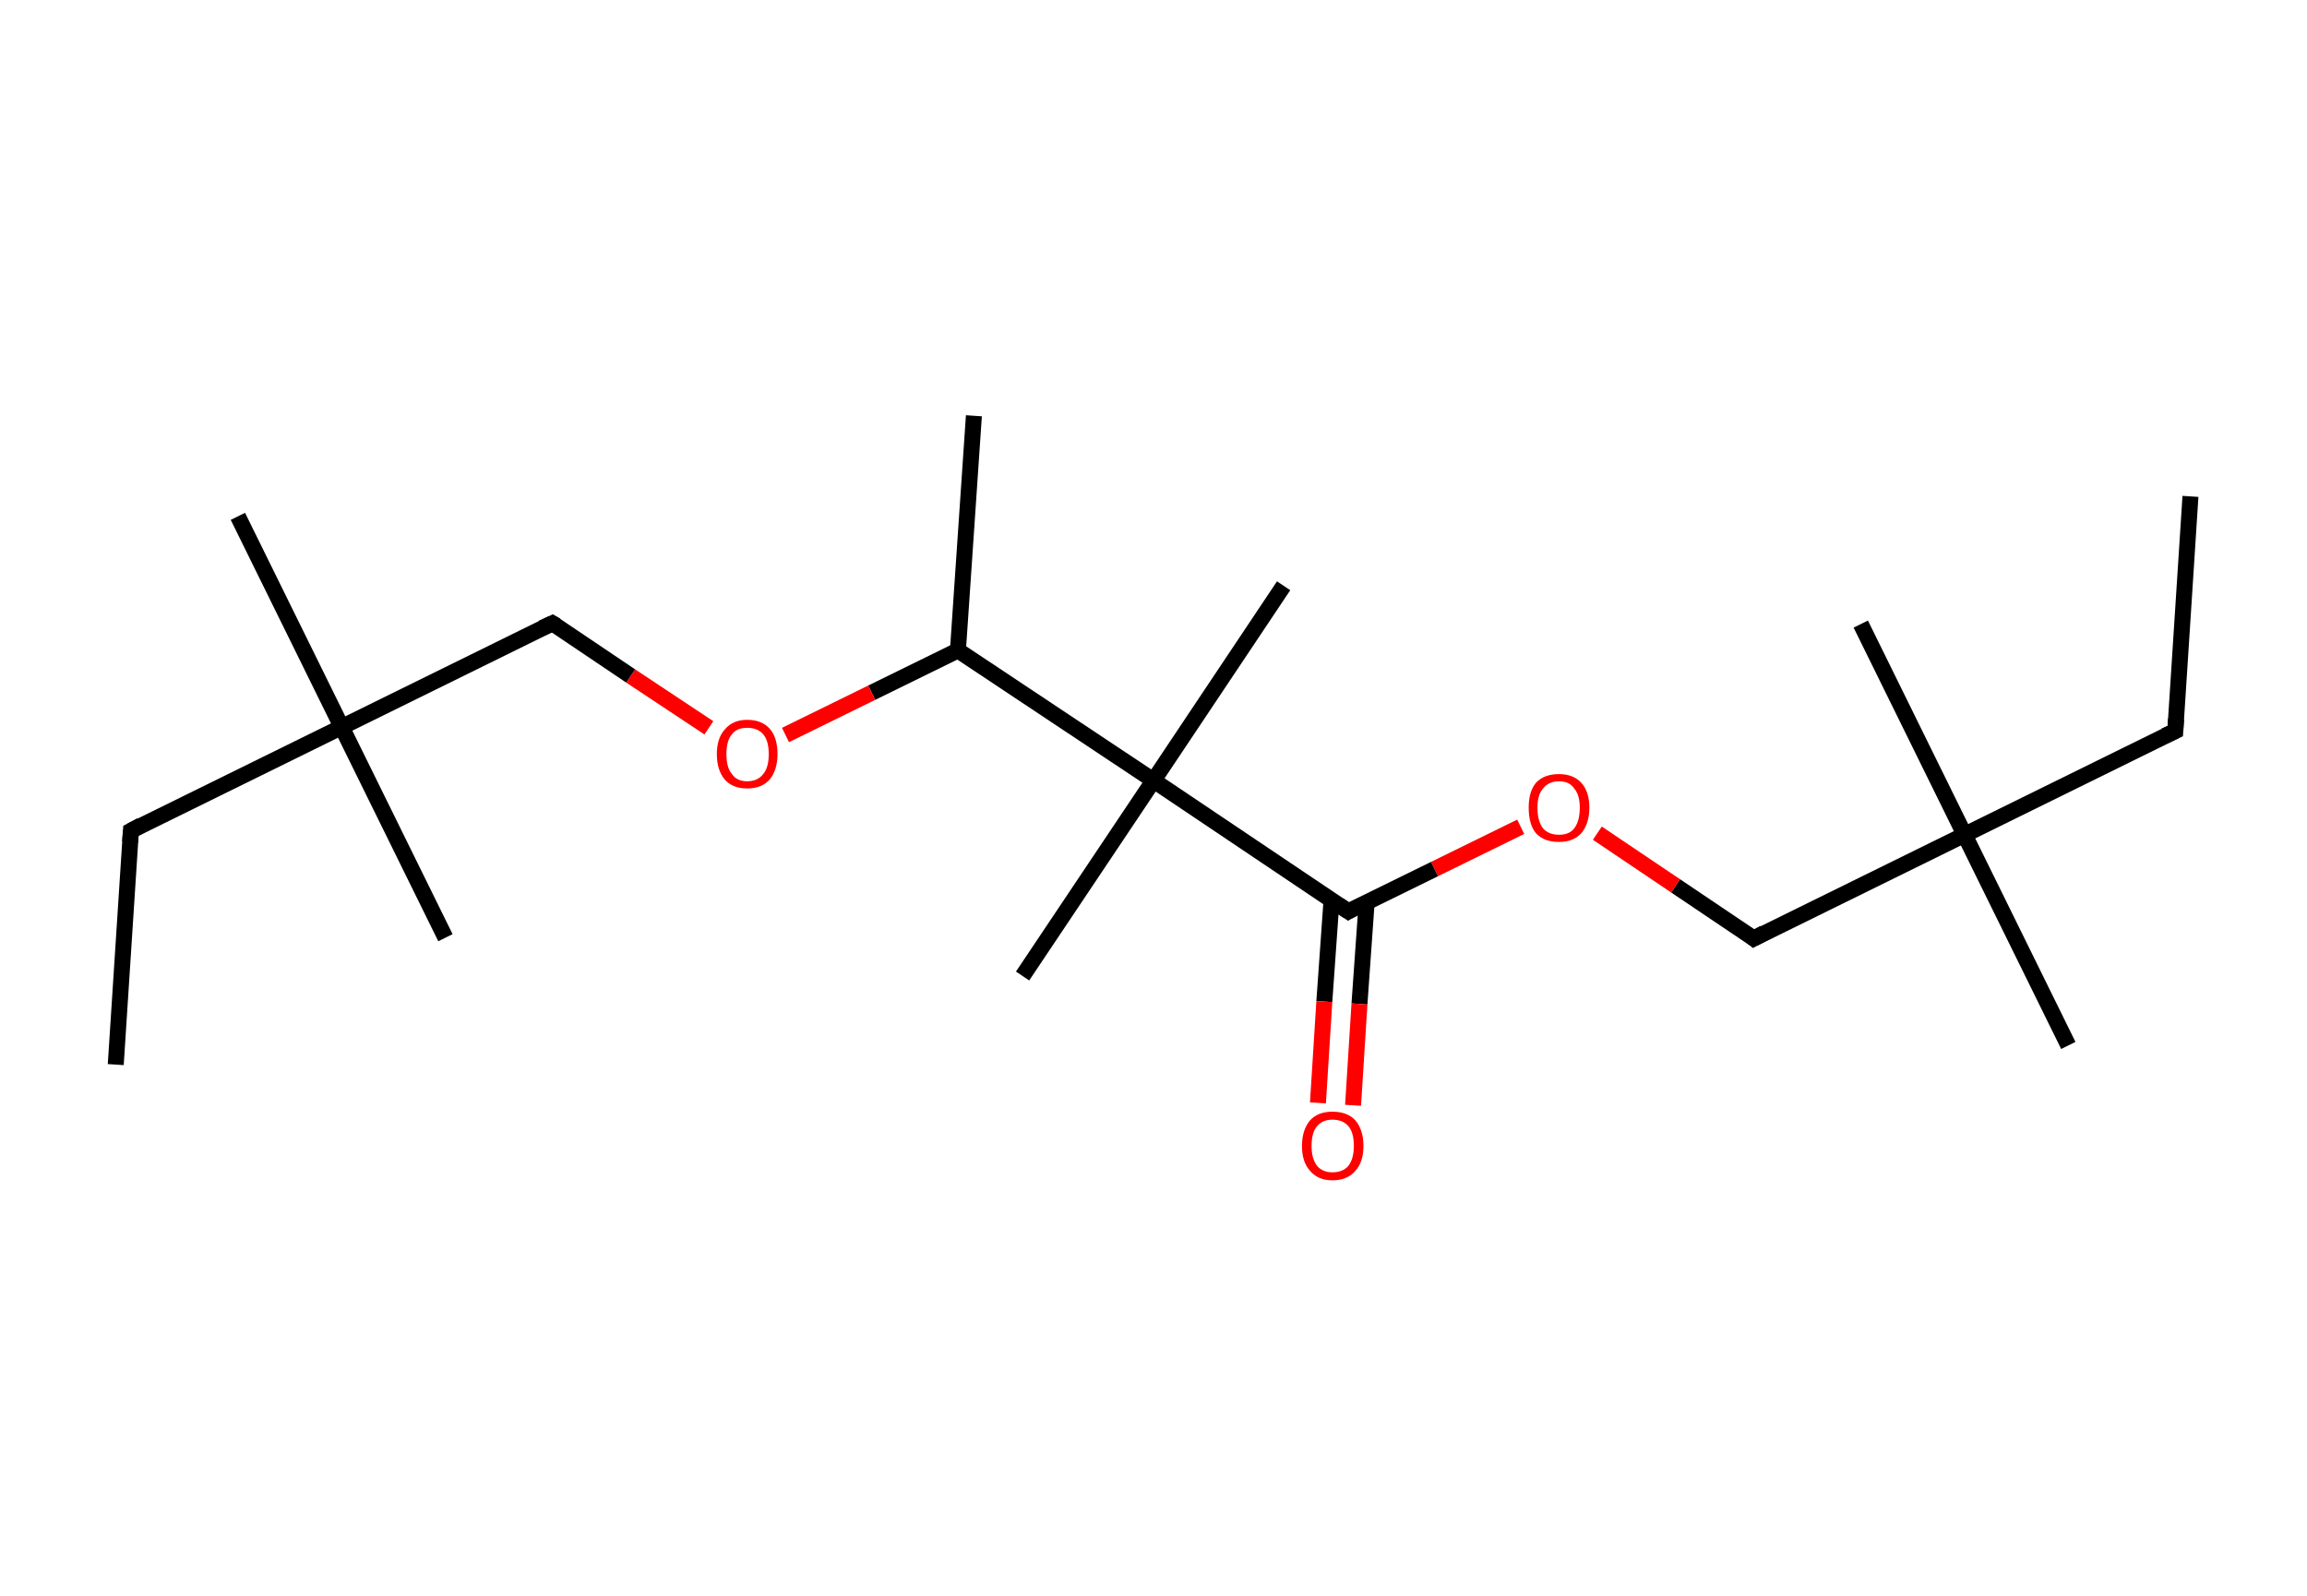 <?xml version='1.0' encoding='ASCII' standalone='yes'?>
<svg xmlns="http://www.w3.org/2000/svg" xmlns:rdkit="http://www.rdkit.org/xml" xmlns:xlink="http://www.w3.org/1999/xlink" version="1.1" baseProfile="full" xml:space="preserve" width="289px" height="200px" viewBox="0 0 289 200">
<!-- END OF HEADER -->
<rect style="opacity:1.0;fill:#FFFFFF;stroke:none" width="289.0" height="200.0" x="0.0" y="0.0"> </rect>
<path class="bond-0 atom-0 atom-1" d="M 274.4,62.2 L 272.5,91.6" style="fill:none;fill-rule:evenodd;stroke:#000000;stroke-width:2.0px;stroke-linecap:butt;stroke-linejoin:miter;stroke-opacity:1"/>
<path class="bond-1 atom-1 atom-2" d="M 272.5,91.6 L 246.1,104.6" style="fill:none;fill-rule:evenodd;stroke:#000000;stroke-width:2.0px;stroke-linecap:butt;stroke-linejoin:miter;stroke-opacity:1"/>
<path class="bond-2 atom-2 atom-3" d="M 246.1,104.6 L 233.1,78.2" style="fill:none;fill-rule:evenodd;stroke:#000000;stroke-width:2.0px;stroke-linecap:butt;stroke-linejoin:miter;stroke-opacity:1"/>
<path class="bond-3 atom-2 atom-4" d="M 246.1,104.6 L 259.1,131.0" style="fill:none;fill-rule:evenodd;stroke:#000000;stroke-width:2.0px;stroke-linecap:butt;stroke-linejoin:miter;stroke-opacity:1"/>
<path class="bond-4 atom-2 atom-5" d="M 246.1,104.6 L 219.7,117.6" style="fill:none;fill-rule:evenodd;stroke:#000000;stroke-width:2.0px;stroke-linecap:butt;stroke-linejoin:miter;stroke-opacity:1"/>
<path class="bond-5 atom-5 atom-6" d="M 219.7,117.6 L 209.9,111.0" style="fill:none;fill-rule:evenodd;stroke:#000000;stroke-width:2.0px;stroke-linecap:butt;stroke-linejoin:miter;stroke-opacity:1"/>
<path class="bond-5 atom-5 atom-6" d="M 209.9,111.0 L 200.1,104.4" style="fill:none;fill-rule:evenodd;stroke:#FF0000;stroke-width:2.0px;stroke-linecap:butt;stroke-linejoin:miter;stroke-opacity:1"/>
<path class="bond-6 atom-6 atom-7" d="M 190.5,103.6 L 179.7,108.9" style="fill:none;fill-rule:evenodd;stroke:#FF0000;stroke-width:2.0px;stroke-linecap:butt;stroke-linejoin:miter;stroke-opacity:1"/>
<path class="bond-6 atom-6 atom-7" d="M 179.7,108.9 L 168.9,114.2" style="fill:none;fill-rule:evenodd;stroke:#000000;stroke-width:2.0px;stroke-linecap:butt;stroke-linejoin:miter;stroke-opacity:1"/>
<path class="bond-7 atom-7 atom-8" d="M 166.8,112.8 L 165.9,125.5" style="fill:none;fill-rule:evenodd;stroke:#000000;stroke-width:2.0px;stroke-linecap:butt;stroke-linejoin:miter;stroke-opacity:1"/>
<path class="bond-7 atom-7 atom-8" d="M 165.9,125.5 L 165.1,138.2" style="fill:none;fill-rule:evenodd;stroke:#FF0000;stroke-width:2.0px;stroke-linecap:butt;stroke-linejoin:miter;stroke-opacity:1"/>
<path class="bond-7 atom-7 atom-8" d="M 171.2,113.1 L 170.3,125.8" style="fill:none;fill-rule:evenodd;stroke:#000000;stroke-width:2.0px;stroke-linecap:butt;stroke-linejoin:miter;stroke-opacity:1"/>
<path class="bond-7 atom-7 atom-8" d="M 170.3,125.8 L 169.5,138.5" style="fill:none;fill-rule:evenodd;stroke:#FF0000;stroke-width:2.0px;stroke-linecap:butt;stroke-linejoin:miter;stroke-opacity:1"/>
<path class="bond-8 atom-7 atom-9" d="M 168.9,114.2 L 144.5,97.8" style="fill:none;fill-rule:evenodd;stroke:#000000;stroke-width:2.0px;stroke-linecap:butt;stroke-linejoin:miter;stroke-opacity:1"/>
<path class="bond-9 atom-9 atom-10" d="M 144.5,97.8 L 128.1,122.3" style="fill:none;fill-rule:evenodd;stroke:#000000;stroke-width:2.0px;stroke-linecap:butt;stroke-linejoin:miter;stroke-opacity:1"/>
<path class="bond-10 atom-9 atom-11" d="M 144.5,97.8 L 160.8,73.4" style="fill:none;fill-rule:evenodd;stroke:#000000;stroke-width:2.0px;stroke-linecap:butt;stroke-linejoin:miter;stroke-opacity:1"/>
<path class="bond-11 atom-9 atom-12" d="M 144.5,97.8 L 120.0,81.5" style="fill:none;fill-rule:evenodd;stroke:#000000;stroke-width:2.0px;stroke-linecap:butt;stroke-linejoin:miter;stroke-opacity:1"/>
<path class="bond-12 atom-12 atom-13" d="M 120.0,81.5 L 122.0,52.1" style="fill:none;fill-rule:evenodd;stroke:#000000;stroke-width:2.0px;stroke-linecap:butt;stroke-linejoin:miter;stroke-opacity:1"/>
<path class="bond-13 atom-12 atom-14" d="M 120.0,81.5 L 109.2,86.8" style="fill:none;fill-rule:evenodd;stroke:#000000;stroke-width:2.0px;stroke-linecap:butt;stroke-linejoin:miter;stroke-opacity:1"/>
<path class="bond-13 atom-12 atom-14" d="M 109.2,86.8 L 98.4,92.1" style="fill:none;fill-rule:evenodd;stroke:#FF0000;stroke-width:2.0px;stroke-linecap:butt;stroke-linejoin:miter;stroke-opacity:1"/>
<path class="bond-14 atom-14 atom-15" d="M 88.8,91.2 L 79.0,84.7" style="fill:none;fill-rule:evenodd;stroke:#FF0000;stroke-width:2.0px;stroke-linecap:butt;stroke-linejoin:miter;stroke-opacity:1"/>
<path class="bond-14 atom-14 atom-15" d="M 79.0,84.7 L 69.2,78.1" style="fill:none;fill-rule:evenodd;stroke:#000000;stroke-width:2.0px;stroke-linecap:butt;stroke-linejoin:miter;stroke-opacity:1"/>
<path class="bond-15 atom-15 atom-16" d="M 69.2,78.1 L 42.8,91.1" style="fill:none;fill-rule:evenodd;stroke:#000000;stroke-width:2.0px;stroke-linecap:butt;stroke-linejoin:miter;stroke-opacity:1"/>
<path class="bond-16 atom-16 atom-17" d="M 42.8,91.1 L 29.8,64.7" style="fill:none;fill-rule:evenodd;stroke:#000000;stroke-width:2.0px;stroke-linecap:butt;stroke-linejoin:miter;stroke-opacity:1"/>
<path class="bond-17 atom-16 atom-18" d="M 42.8,91.1 L 55.8,117.5" style="fill:none;fill-rule:evenodd;stroke:#000000;stroke-width:2.0px;stroke-linecap:butt;stroke-linejoin:miter;stroke-opacity:1"/>
<path class="bond-18 atom-16 atom-19" d="M 42.8,91.1 L 16.4,104.1" style="fill:none;fill-rule:evenodd;stroke:#000000;stroke-width:2.0px;stroke-linecap:butt;stroke-linejoin:miter;stroke-opacity:1"/>
<path class="bond-19 atom-19 atom-20" d="M 16.4,104.1 L 14.5,133.4" style="fill:none;fill-rule:evenodd;stroke:#000000;stroke-width:2.0px;stroke-linecap:butt;stroke-linejoin:miter;stroke-opacity:1"/>
<path d="M 272.6,90.1 L 272.5,91.6 L 271.2,92.2" style="fill:none;stroke:#000000;stroke-width:2.0px;stroke-linecap:butt;stroke-linejoin:miter;stroke-opacity:1;"/>
<path d="M 221.0,116.9 L 219.7,117.6 L 219.2,117.2" style="fill:none;stroke:#000000;stroke-width:2.0px;stroke-linecap:butt;stroke-linejoin:miter;stroke-opacity:1;"/>
<path d="M 169.4,113.9 L 168.9,114.2 L 167.7,113.4" style="fill:none;stroke:#000000;stroke-width:2.0px;stroke-linecap:butt;stroke-linejoin:miter;stroke-opacity:1;"/>
<path d="M 69.7,78.4 L 69.2,78.1 L 67.9,78.7" style="fill:none;stroke:#000000;stroke-width:2.0px;stroke-linecap:butt;stroke-linejoin:miter;stroke-opacity:1;"/>
<path d="M 17.7,103.4 L 16.4,104.1 L 16.3,105.5" style="fill:none;stroke:#000000;stroke-width:2.0px;stroke-linecap:butt;stroke-linejoin:miter;stroke-opacity:1;"/>
<path class="atom-6" d="M 191.5 101.2 Q 191.5 99.2, 192.4 98.1 Q 193.4 97.0, 195.3 97.0 Q 197.1 97.0, 198.1 98.1 Q 199.1 99.2, 199.1 101.2 Q 199.1 103.2, 198.1 104.4 Q 197.1 105.5, 195.3 105.5 Q 193.4 105.5, 192.4 104.4 Q 191.5 103.3, 191.5 101.2 M 195.3 104.6 Q 196.6 104.6, 197.2 103.8 Q 197.9 102.9, 197.9 101.2 Q 197.9 99.6, 197.2 98.8 Q 196.6 97.9, 195.3 97.9 Q 194.0 97.9, 193.3 98.8 Q 192.6 99.6, 192.6 101.2 Q 192.6 102.9, 193.3 103.8 Q 194.0 104.6, 195.3 104.6 " fill="#FF0000"/>
<path class="atom-8" d="M 163.1 143.6 Q 163.1 141.6, 164.1 140.4 Q 165.1 139.3, 166.9 139.3 Q 168.8 139.3, 169.8 140.4 Q 170.8 141.6, 170.8 143.6 Q 170.8 145.6, 169.8 146.7 Q 168.8 147.9, 166.9 147.9 Q 165.1 147.9, 164.1 146.7 Q 163.1 145.6, 163.1 143.6 M 166.9 146.9 Q 168.2 146.9, 168.9 146.1 Q 169.6 145.2, 169.6 143.6 Q 169.6 141.9, 168.9 141.1 Q 168.2 140.3, 166.9 140.3 Q 165.7 140.3, 165.0 141.1 Q 164.3 141.9, 164.3 143.6 Q 164.3 145.2, 165.0 146.1 Q 165.7 146.9, 166.9 146.9 " fill="#FF0000"/>
<path class="atom-14" d="M 89.8 94.5 Q 89.8 92.5, 90.8 91.4 Q 91.8 90.2, 93.6 90.2 Q 95.5 90.2, 96.5 91.4 Q 97.4 92.5, 97.4 94.5 Q 97.4 96.5, 96.4 97.7 Q 95.4 98.8, 93.6 98.8 Q 91.8 98.8, 90.8 97.7 Q 89.8 96.5, 89.8 94.5 M 93.6 97.9 Q 94.9 97.9, 95.6 97.0 Q 96.3 96.2, 96.3 94.5 Q 96.3 92.8, 95.6 92.0 Q 94.9 91.2, 93.6 91.2 Q 92.3 91.2, 91.7 92.0 Q 91.0 92.8, 91.0 94.5 Q 91.0 96.2, 91.7 97.0 Q 92.3 97.9, 93.6 97.9 " fill="#FF0000"/>
</svg>

